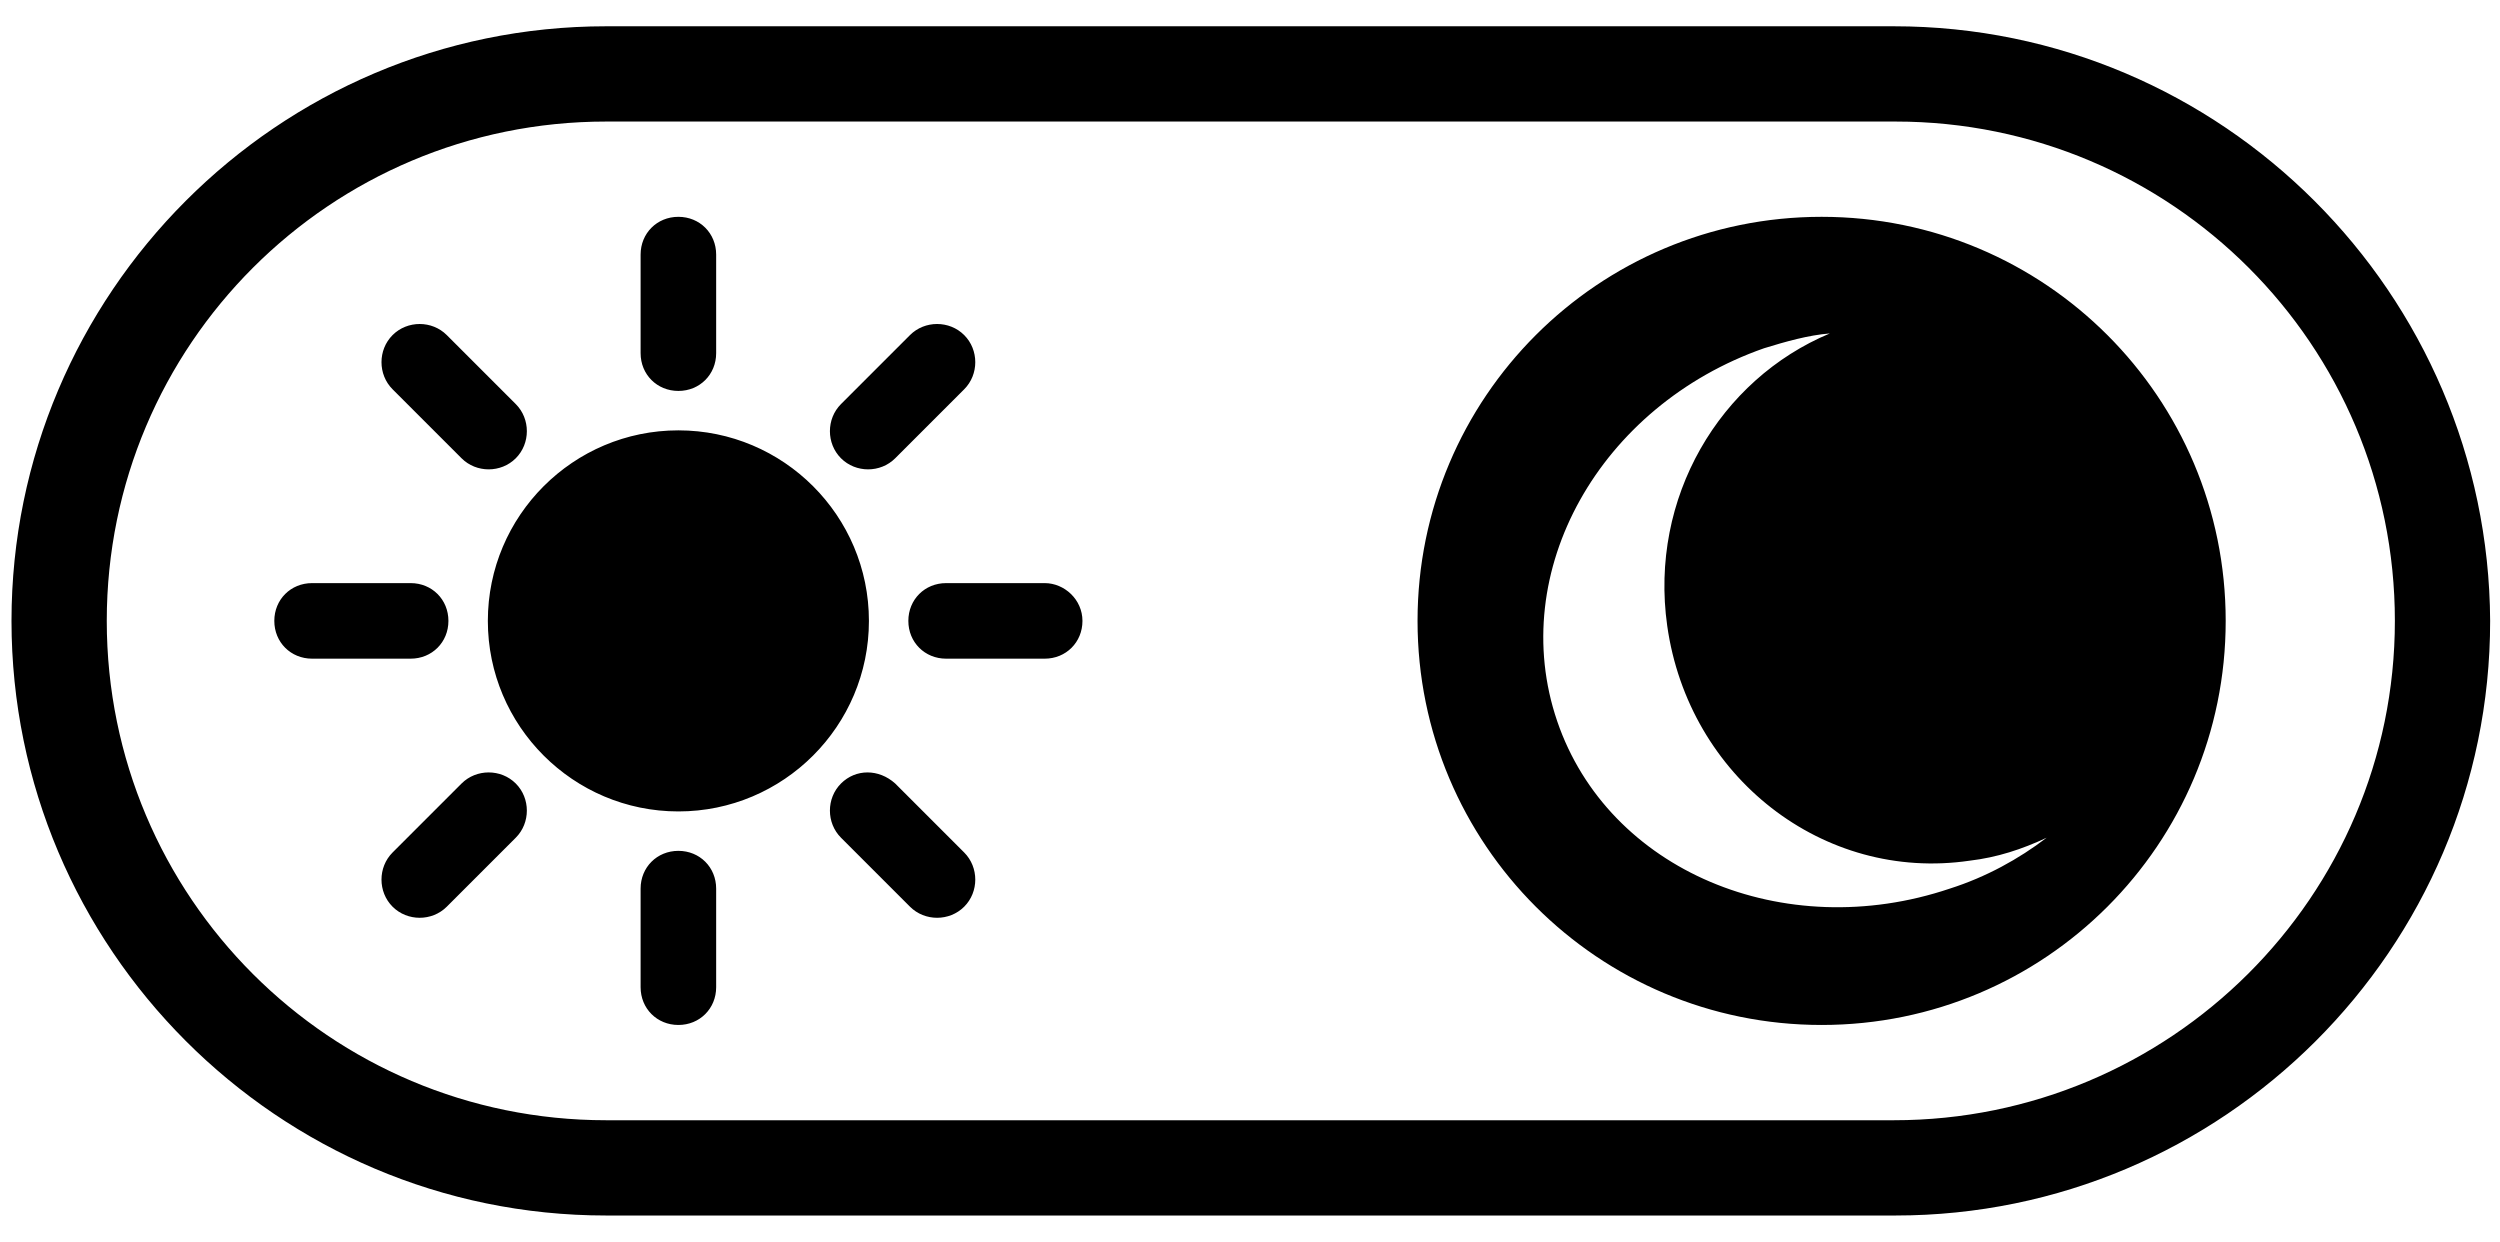 <?xml version="1.0" encoding="utf-8"?>
<!-- Generator: Adobe Illustrator 26.5.2, SVG Export Plug-In . SVG Version: 6.00 Build 0)  -->
<svg version="1.1" id="Layer_1" xmlns="http://www.w3.org/2000/svg" xmlns:xlink="http://www.w3.org/1999/xlink" x="0px" y="0px"
	 viewBox="0 0 152.2 75.6" style="enable-background:new 0 0 152.2 75.6;" xml:space="preserve">
<path fill="currentColor" d="M115.3,1.6H36.9C16.9,1.6,0.7,17.9,0.7,37.8C0.7,57.7,16.9,74,36.9,74h78.5c19.9,0,36.2-16.2,36.2-36.2
	C151.5,17.9,135.3,1.6,115.3,1.6z M115.3,68.2H36.9c-16.8,0-30.4-13.6-30.4-30.4C6.5,21,20.1,7.4,36.9,7.4h78.5
	c16.8,0,30.4,13.6,30.4,30.4C145.8,54.6,132.1,68.2,115.3,68.2z M65.9,37.8c0,1.3-1,2.3-2.3,2.3h-6c-1.3,0-2.3-1-2.3-2.3
	c0-1.3,1-2.3,2.3-2.3h6C64.8,35.5,65.9,36.5,65.9,37.8z M25,35.5h-6c-1.3,0-2.3,1-2.3,2.3c0,1.3,1,2.3,2.3,2.3h6
	c1.3,0,2.3-1,2.3-2.3C27.3,36.5,26.3,35.5,25,35.5z M41.3,23.8c1.3,0,2.3-1,2.3-2.3v-6c0-1.3-1-2.3-2.3-2.3c-1.3,0-2.3,1-2.3,2.3v6
	C39,22.8,40,23.8,41.3,23.8z M41.3,51.8c-1.3,0-2.3,1-2.3,2.3v6c0,1.3,1,2.3,2.3,2.3c1.3,0,2.3-1,2.3-2.3v-6
	C43.6,52.8,42.6,51.8,41.3,51.8z M41.3,26.2c-6.4,0-11.6,5.2-11.6,11.6s5.2,11.6,11.6,11.6c6.4,0,11.6-5.2,11.6-11.6
	S47.7,26.2,41.3,26.2z M58.7,20.4c0.9,0.9,0.9,2.4,0,3.3l-4.2,4.2c-0.9,0.9-2.4,0.9-3.3,0c-0.9-0.9-0.9-2.4,0-3.3l4.2-4.2
	C56.3,19.5,57.8,19.5,58.7,20.4z M28.1,47.7l-4.2,4.2c-0.9,0.9-0.9,2.4,0,3.3c0.9,0.9,2.4,0.9,3.3,0l4.2-4.2c0.9-0.9,0.9-2.4,0-3.3
	C30.5,46.8,29,46.8,28.1,47.7z M31.4,27.9c0.9-0.9,0.9-2.4,0-3.3l-4.2-4.2c-0.9-0.9-2.4-0.9-3.3,0c-0.9,0.9-0.9,2.4,0,3.3l4.2,4.2
	C29,28.8,30.5,28.8,31.4,27.9z M51.2,47.7c-0.9,0.9-0.9,2.4,0,3.3l4.2,4.2c0.9,0.9,2.4,0.9,3.3,0c0.9-0.9,0.9-2.4,0-3.3l-4.2-4.2
	C53.5,46.8,52.1,46.8,51.2,47.7z M110.9,13.2c-13.6,0-24.6,11-24.6,24.6c0,13.6,11,24.6,24.6,24.6s24.6-11,24.6-24.6
	C135.5,24.2,124.5,13.2,110.9,13.2z M118.7,54.1c-10.1,3.4-20.8-1.1-23.9-10.2c-3.1-9.1,2.6-19.2,12.6-22.7c1.3-0.4,2.7-0.8,4-0.9
	c-6.7,2.8-11,10-9.9,17.8c1.3,9.2,9.5,15.6,18.4,14.3c1.7-0.2,3.2-0.7,4.7-1.4C122.9,52.3,120.9,53.4,118.7,54.1z"/>
</svg>
